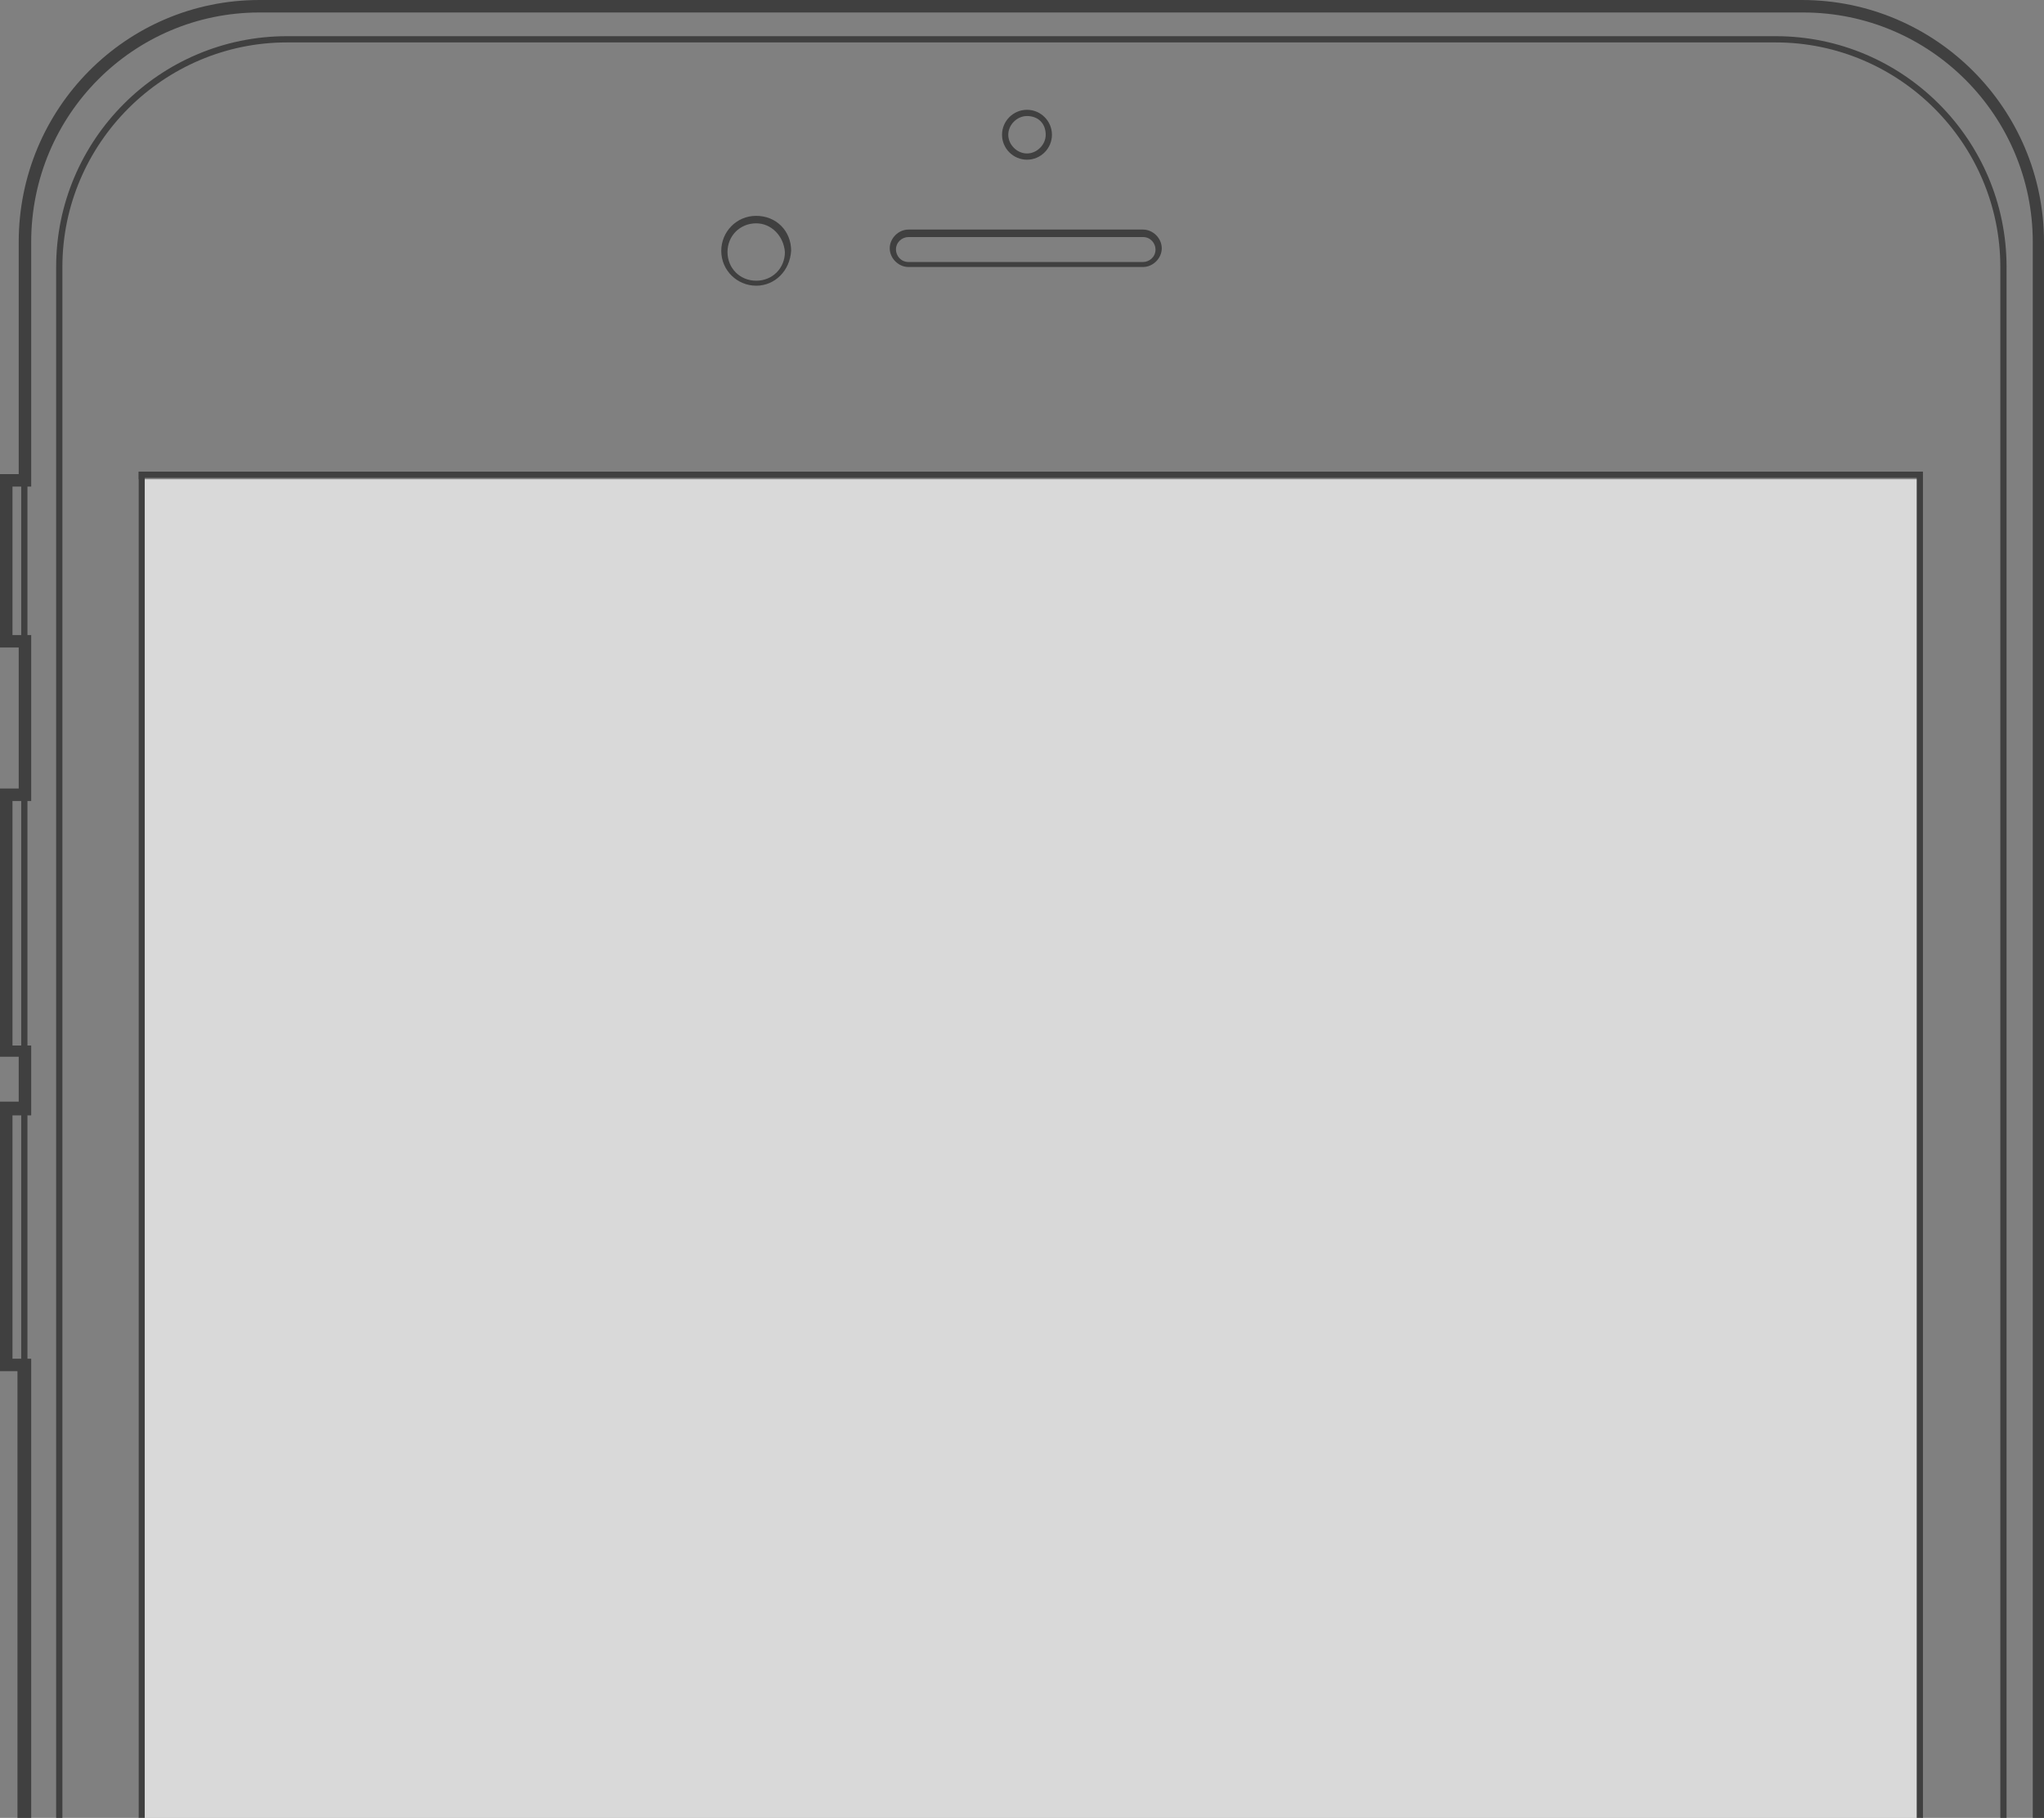 <svg width="516" height="459" viewBox="0 0 516 459" fill="none" xmlns="http://www.w3.org/2000/svg">
<rect x="0" y="0" width="516" height="459" fill="#808080" stroke="none"/>
<path d="M448.271 1027.92H72.454C40.322 1027.92 14.176 1001.77 14.176 969.64V67.415C14.176 35.283 40.322 9.136 72.454 9.136H448.271C480.403 9.136 506.549 35.283 506.549 67.415V969.64C506.234 1001.77 480.088 1027.92 448.271 1027.92ZM72.454 10.711C41.267 10.711 15.751 36.228 15.751 67.415V969.64C15.751 1000.83 41.267 1026.34 72.454 1026.34H448.271C479.458 1026.34 504.974 1000.83 504.974 969.64V67.415C504.974 36.228 479.458 10.711 448.271 10.711H72.454Z" fill="#404040"/>
<path d="M259.26 40.323C255.794 40.323 252.959 37.488 252.959 34.023C252.959 30.557 255.794 27.722 259.26 27.722C262.725 27.722 265.56 30.557 265.56 34.023C265.56 37.488 262.725 40.323 259.26 40.323ZM259.26 29.297C256.74 29.297 254.534 31.502 254.534 34.023C254.534 36.543 256.74 38.748 259.26 38.748C261.78 38.748 263.985 36.543 263.985 34.023C263.985 31.187 262.095 29.297 259.26 29.297Z" fill="#404040"/>
<path d="M190.901 72.14C186.175 72.14 182.08 68.36 182.08 63.32C182.08 58.594 185.86 54.499 190.901 54.499C195.941 54.499 199.721 58.279 199.721 63.32C199.406 68.36 195.626 72.14 190.901 72.14ZM190.901 56.389C186.805 56.389 183.655 59.539 183.655 63.635C183.655 67.73 186.805 70.88 190.901 70.88C194.996 70.88 198.146 67.73 198.146 63.635C197.831 59.539 194.681 56.389 190.901 56.389Z" fill="#404040"/>
<path d="M288.556 67.415H229.333C226.813 67.415 224.608 65.21 224.608 62.69C224.608 60.169 226.813 57.964 229.333 57.964H288.556C291.076 57.964 293.282 60.169 293.282 62.69C293.282 65.21 291.076 67.415 288.556 67.415ZM229.333 59.855C227.758 59.855 226.183 61.115 226.183 63.005C226.183 64.58 227.443 66.155 229.333 66.155H288.556C290.131 66.155 291.707 64.895 291.707 63.005C291.707 61.43 290.446 59.855 288.556 59.855H229.333Z" fill="#404040"/>
<path d="M6.93 162.552H0.945V120.654H6.93V162.552ZM2.52 160.977H5.355V122.229H2.52V160.977Z" fill="#404040"/>
<path d="M6.93 266.194H0.945V199.724H6.93V266.194ZM2.52 264.619H5.355V201.299H2.52V264.619Z" fill="#404040"/>
<path d="M6.93 345.265H0.945V279.11H6.93V345.265ZM2.52 343.69H5.355V280.685H2.52V343.69Z" fill="#404040"/>
<rect x="35" y="121" width="450" height="528" fill="white" fill-opacity="0.7"/>
<path d="M485.442 918.291H34.966V119.079H485.442V918.291ZM36.541 916.716H483.867V120.654H36.541V916.716Z" fill="#404040"/>
<path d="M454.886 1038H65.524C31.817 1038 4.41 1010.59 4.41 976.886V346.21H0V278.165H4.725V266.824H0V199.094H4.725V163.497H0V119.709H4.725V61.114C4.725 27.407 31.817 0 65.524 0H454.886C488.593 0 516 27.407 516 61.114V976.886C516 1010.59 488.593 1038 454.886 1038ZM3.15 343.06H7.875V976.886C7.875 1008.7 33.707 1034.85 65.839 1034.85H455.201C487.018 1034.85 513.165 1009.02 513.165 976.886V61.114C513.165 29.297 487.333 3.15 455.201 3.15H65.524C33.707 3.15 7.875 28.982 7.875 61.114V122.859H3.15V160.347H7.875V202.245H3.15V263.989H7.875V281.63H3.15V343.06Z" fill="#404040"/>
</svg>
